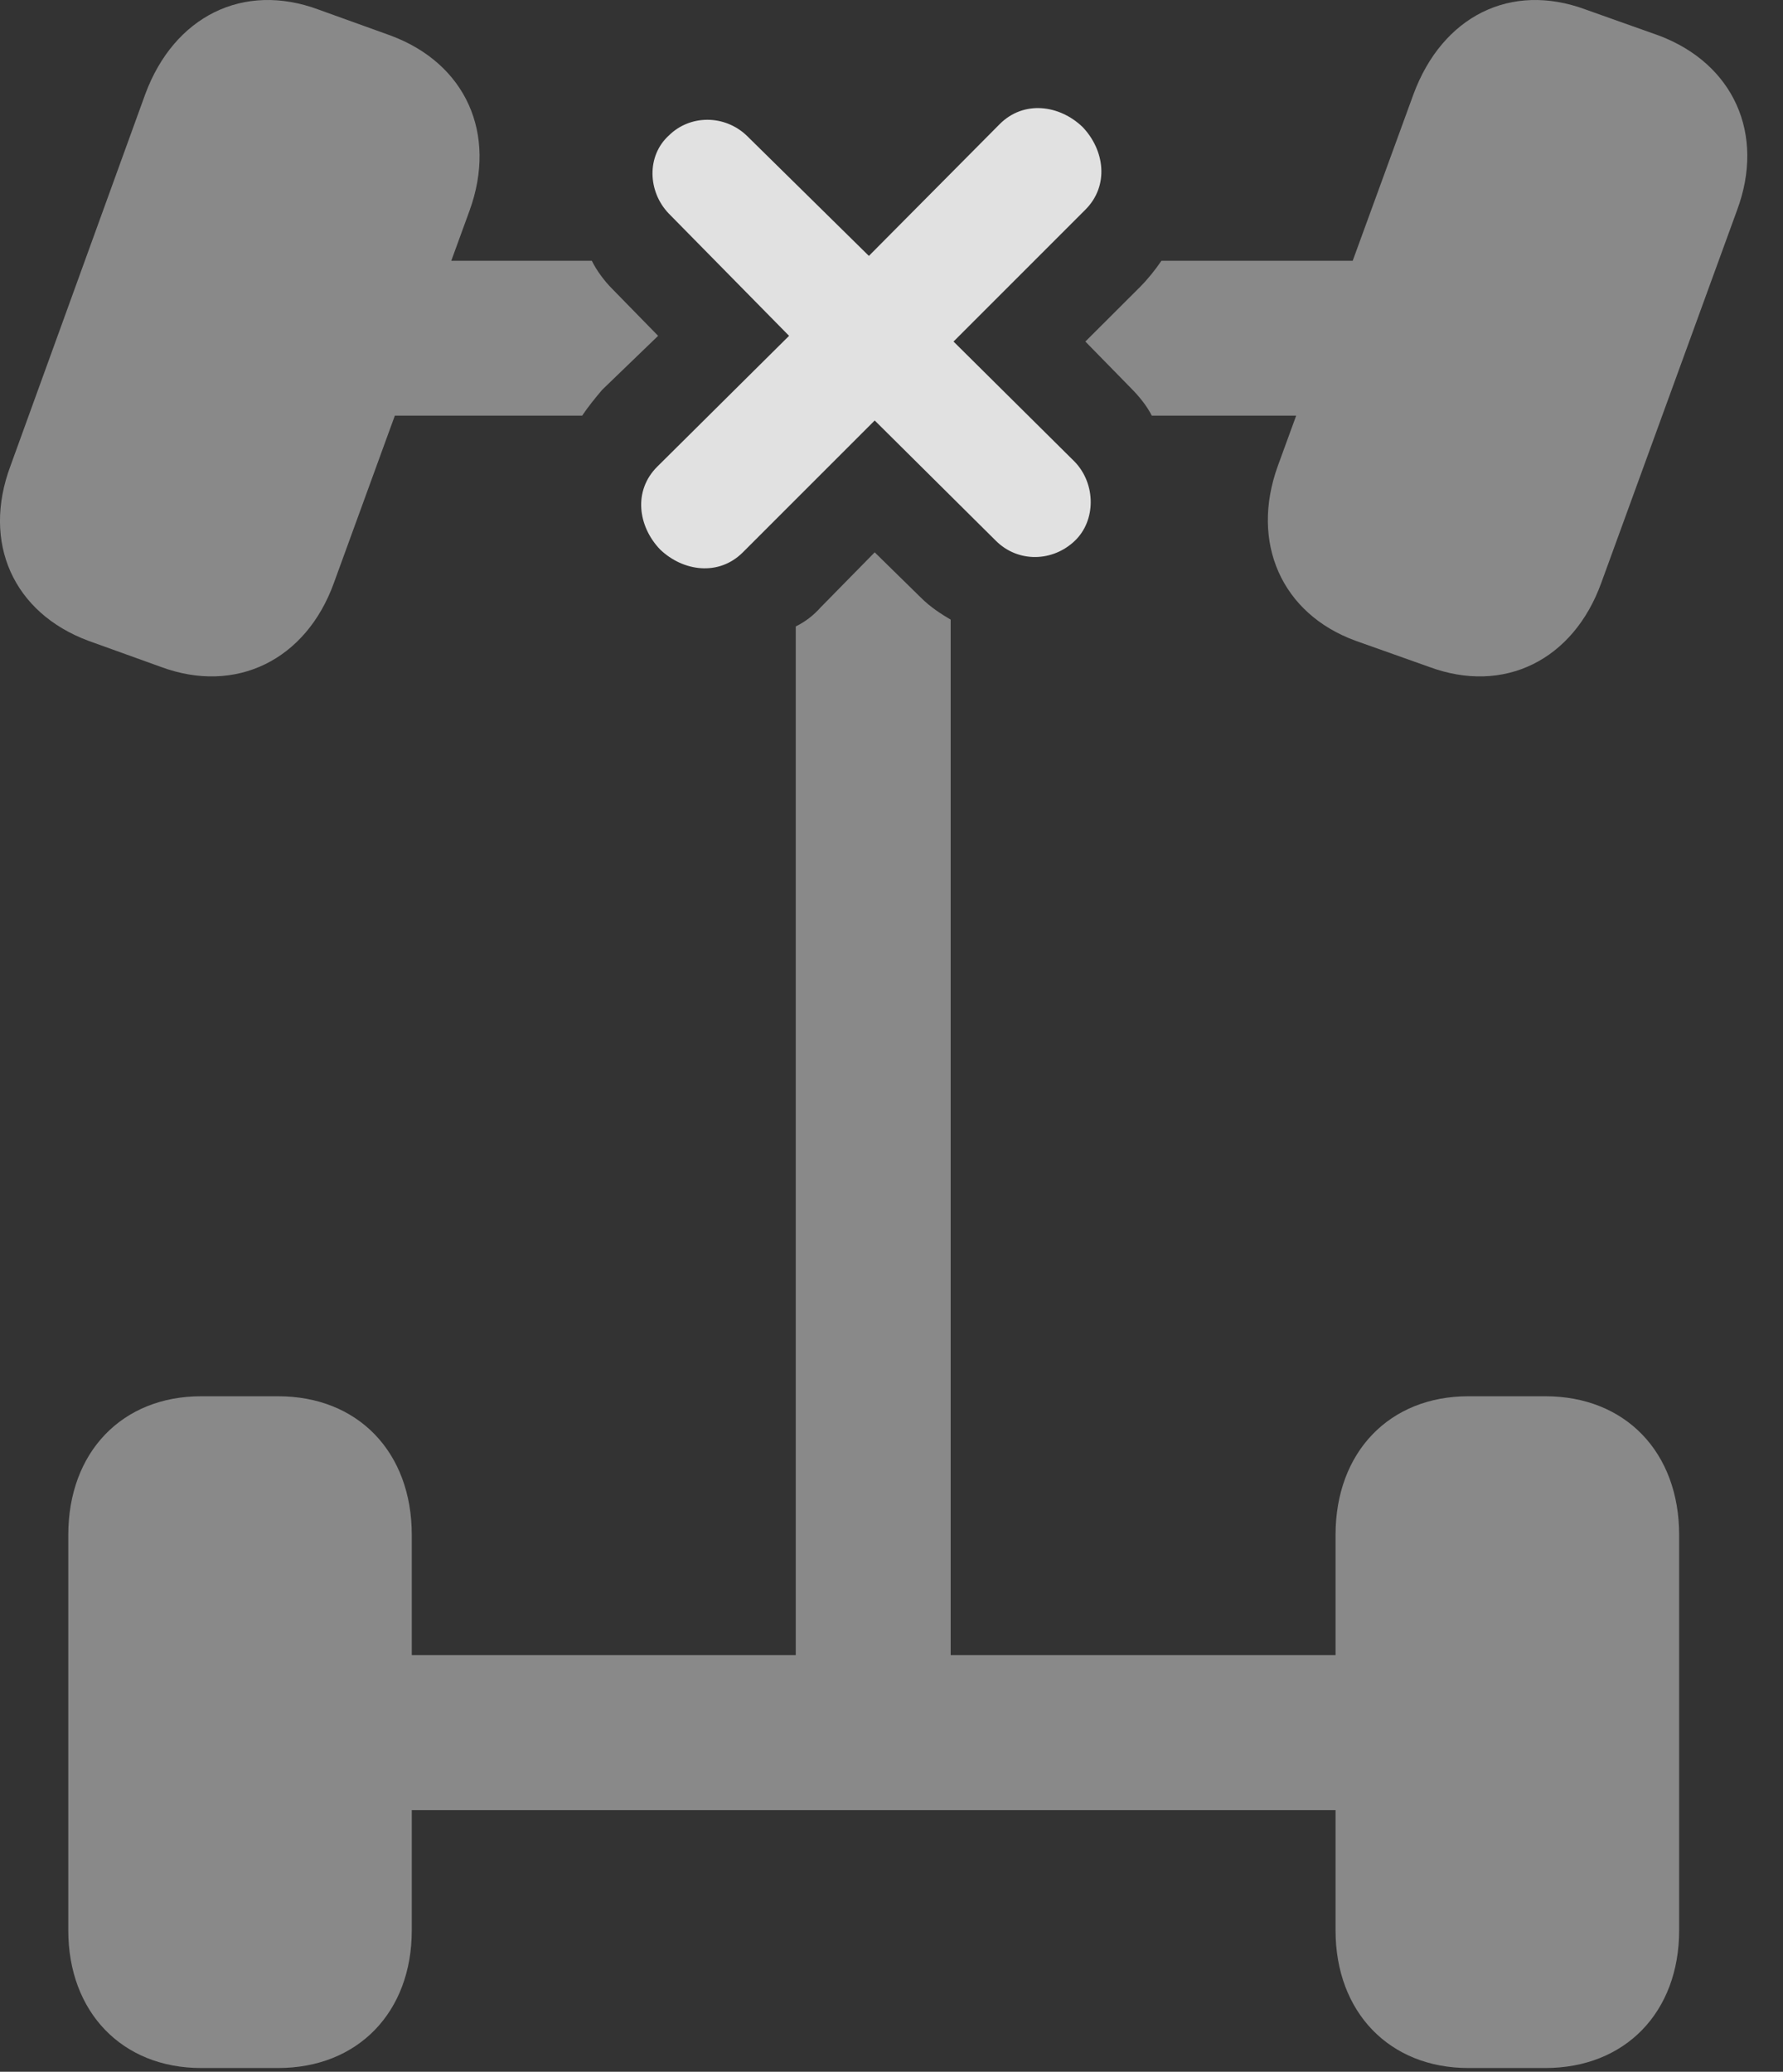 <?xml version="1.0" encoding="UTF-8"?>
<!--Generator: Apple Native CoreSVG 341-->
<!DOCTYPE svg
PUBLIC "-//W3C//DTD SVG 1.1//EN"
       "http://www.w3.org/Graphics/SVG/1.1/DTD/svg11.dtd">
<svg version="1.1" xmlns="http://www.w3.org/2000/svg" xmlns:xlink="http://www.w3.org/1999/xlink" viewBox="0 0 18.095 21.024">
 <rect x="0" y="0" width="18.095" height="21.024" fill="#333333" stroke="none"/>
 <g>
  <rect height="21.024" opacity="0" width="18.095" x="0" y="0"/>
  <path d="M0.898 6.503L1.631 6.767C2.392 7.05 3.105 6.699 3.388 5.917L4.765 2.138C5.049 1.357 4.726 0.644 3.965 0.361L3.232 0.097C2.47-0.186 1.767 0.165 1.474 0.956L0.107 4.726C-0.186 5.507 0.136 6.22 0.898 6.503ZM13.759 6.503L14.502 6.767C15.263 7.05 15.966 6.699 16.25 5.917L17.627 2.138C17.92 1.357 17.588 0.644 16.836 0.361L16.093 0.097C15.332-0.186 14.638 0.165 14.345 0.956L12.969 4.726C12.685 5.507 13.008 6.23 13.759 6.503ZM2.041 20.986L2.822 20.986C3.633 20.986 4.179 20.419 4.179 19.589L4.179 15.576C4.179 14.736 3.633 14.169 2.822 14.169L2.041 14.169C1.24 14.169 0.693 14.736 0.693 15.576L0.693 19.589C0.693 20.419 1.24 20.986 2.041 20.986ZM14.902 20.986L15.683 20.986C16.494 20.986 17.041 20.419 17.041 19.589L17.041 15.576C17.041 14.736 16.494 14.169 15.683 14.169L14.902 14.169C14.101 14.169 13.554 14.736 13.554 15.576L13.554 19.589C13.554 20.419 14.101 20.986 14.902 20.986ZM3.408 4.218L5.908 4.218C5.967 4.13 6.045 4.033 6.113 3.954L6.679 3.408L6.211 2.929C6.133 2.851 6.054 2.744 6.006 2.646L3.408 2.646ZM14.336 4.218L14.336 2.646L11.787 2.646C11.728 2.734 11.65 2.831 11.572 2.91L11.015 3.466L11.474 3.935C11.562 4.023 11.64 4.12 11.689 4.218ZM8.076 18.369L9.648 18.369L9.648 6.288C9.55 6.23 9.443 6.162 9.345 6.064L8.877 5.605L8.33 6.162C8.252 6.249 8.174 6.308 8.076 6.357ZM3.408 18.369L14.336 18.369L14.336 16.796L3.408 16.796Z" fill="white" fill-opacity="0.425"/>
  <path d="M6.699 5.576C6.933 5.8 7.295 5.849 7.539 5.605L8.877 4.267L10.107 5.488C10.332 5.712 10.683 5.703 10.908 5.488C11.123 5.283 11.123 4.912 10.908 4.687L9.677 3.466L11.015 2.128C11.259 1.884 11.211 1.523 10.986 1.288C10.752 1.064 10.39 1.015 10.146 1.259L8.818 2.597L7.578 1.376C7.353 1.162 7.002 1.162 6.787 1.376C6.562 1.581 6.572 1.943 6.787 2.167L8.008 3.408L6.67 4.736C6.425 4.98 6.474 5.341 6.699 5.576Z" fill="white" fill-opacity="0.85"/>
 </g>
</svg>
